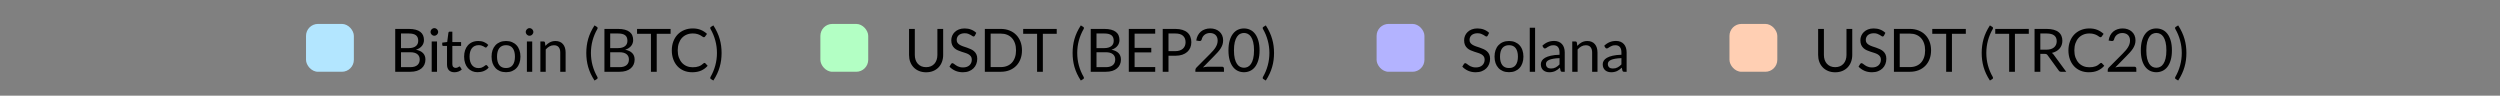 <svg width="418" height="16" viewBox="0 0 418 16" fill="none" xmlns="http://www.w3.org/2000/svg">
<rect x="0" y="0" width="418" height="16" fill="#808080" stroke="none"/>
<rect x="51.166" y="4" width="8" height="8" rx="2" fill="#B3E6FF"/>
<path d="M68.597 11.23C68.873 11.23 69.112 11.198 69.311 11.135C69.511 11.072 69.675 10.983 69.802 10.87C69.931 10.753 70.026 10.617 70.087 10.46C70.147 10.3 70.177 10.125 70.177 9.935C70.177 9.565 70.045 9.273 69.781 9.06C69.518 8.843 69.123 8.735 68.597 8.735H67.046V11.23H68.597ZM67.046 5.6V8.045H68.326C68.6 8.045 68.837 8.015 69.037 7.955C69.24 7.895 69.406 7.812 69.537 7.705C69.67 7.598 69.768 7.47 69.832 7.32C69.895 7.167 69.927 7 69.927 6.82C69.927 6.397 69.8 6.088 69.546 5.895C69.293 5.698 68.9 5.6 68.367 5.6H67.046ZM68.367 4.835C68.806 4.835 69.185 4.878 69.501 4.965C69.822 5.052 70.083 5.175 70.287 5.335C70.493 5.495 70.645 5.692 70.742 5.925C70.838 6.155 70.886 6.415 70.886 6.705C70.886 6.882 70.858 7.052 70.802 7.215C70.748 7.375 70.666 7.525 70.556 7.665C70.447 7.805 70.306 7.932 70.136 8.045C69.97 8.155 69.773 8.245 69.546 8.315C70.073 8.415 70.468 8.603 70.731 8.88C70.998 9.153 71.132 9.513 71.132 9.96C71.132 10.263 71.075 10.54 70.962 10.79C70.852 11.04 70.688 11.255 70.472 11.435C70.258 11.615 69.995 11.755 69.681 11.855C69.368 11.952 69.011 12 68.612 12H66.082V4.835H68.367ZM73.069 6.935V12H72.179V6.935H73.069ZM73.259 5.345C73.259 5.432 73.241 5.513 73.204 5.59C73.171 5.663 73.124 5.73 73.064 5.79C73.007 5.847 72.939 5.892 72.859 5.925C72.782 5.958 72.701 5.975 72.614 5.975C72.527 5.975 72.446 5.958 72.369 5.925C72.296 5.892 72.231 5.847 72.174 5.79C72.117 5.73 72.072 5.663 72.039 5.59C72.006 5.513 71.989 5.432 71.989 5.345C71.989 5.258 72.006 5.177 72.039 5.1C72.072 5.02 72.117 4.952 72.174 4.895C72.231 4.835 72.296 4.788 72.369 4.755C72.446 4.722 72.527 4.705 72.614 4.705C72.701 4.705 72.782 4.722 72.859 4.755C72.939 4.788 73.007 4.835 73.064 4.895C73.124 4.952 73.171 5.02 73.204 5.1C73.241 5.177 73.259 5.258 73.259 5.345ZM75.986 12.08C75.586 12.08 75.278 11.968 75.061 11.745C74.848 11.522 74.741 11.2 74.741 10.78V7.68H74.131C74.078 7.68 74.033 7.665 73.996 7.635C73.96 7.602 73.941 7.552 73.941 7.485V7.13L74.771 7.025L74.976 5.46C74.986 5.41 75.008 5.37 75.041 5.34C75.078 5.307 75.125 5.29 75.181 5.29H75.631V7.035H77.096V7.68H75.631V10.72C75.631 10.933 75.683 11.092 75.786 11.195C75.89 11.298 76.023 11.35 76.186 11.35C76.28 11.35 76.36 11.338 76.426 11.315C76.496 11.288 76.556 11.26 76.606 11.23C76.656 11.2 76.698 11.173 76.731 11.15C76.768 11.123 76.8 11.11 76.826 11.11C76.873 11.11 76.915 11.138 76.951 11.195L77.211 11.62C77.058 11.763 76.873 11.877 76.656 11.96C76.44 12.04 76.216 12.08 75.986 12.08ZM81.411 7.835C81.384 7.872 81.358 7.9 81.331 7.92C81.304 7.94 81.268 7.95 81.221 7.95C81.171 7.95 81.116 7.93 81.056 7.89C80.996 7.847 80.921 7.8 80.831 7.75C80.744 7.7 80.636 7.655 80.506 7.615C80.379 7.572 80.223 7.55 80.036 7.55C79.786 7.55 79.566 7.595 79.376 7.685C79.186 7.772 79.026 7.898 78.896 8.065C78.769 8.232 78.673 8.433 78.606 8.67C78.543 8.907 78.511 9.172 78.511 9.465C78.511 9.772 78.546 10.045 78.616 10.285C78.686 10.522 78.784 10.722 78.911 10.885C79.041 11.045 79.196 11.168 79.376 11.255C79.559 11.338 79.764 11.38 79.991 11.38C80.208 11.38 80.386 11.355 80.526 11.305C80.666 11.252 80.781 11.193 80.871 11.13C80.964 11.067 81.041 11.01 81.101 10.96C81.164 10.907 81.226 10.88 81.286 10.88C81.359 10.88 81.416 10.908 81.456 10.965L81.706 11.29C81.596 11.427 81.471 11.543 81.331 11.64C81.191 11.737 81.039 11.818 80.876 11.885C80.716 11.948 80.548 11.995 80.371 12.025C80.194 12.055 80.014 12.07 79.831 12.07C79.514 12.07 79.219 12.012 78.946 11.895C78.676 11.778 78.441 11.61 78.241 11.39C78.041 11.167 77.884 10.893 77.771 10.57C77.658 10.247 77.601 9.878 77.601 9.465C77.601 9.088 77.653 8.74 77.756 8.42C77.863 8.1 78.016 7.825 78.216 7.595C78.419 7.362 78.668 7.18 78.961 7.05C79.258 6.92 79.598 6.855 79.981 6.855C80.338 6.855 80.651 6.913 80.921 7.03C81.194 7.143 81.436 7.305 81.646 7.515L81.411 7.835ZM84.609 6.855C84.978 6.855 85.312 6.917 85.609 7.04C85.905 7.163 86.159 7.338 86.368 7.565C86.579 7.792 86.739 8.067 86.849 8.39C86.962 8.71 87.019 9.068 87.019 9.465C87.019 9.865 86.962 10.225 86.849 10.545C86.739 10.865 86.579 11.138 86.368 11.365C86.159 11.592 85.905 11.767 85.609 11.89C85.312 12.01 84.978 12.07 84.609 12.07C84.235 12.07 83.898 12.01 83.599 11.89C83.302 11.767 83.049 11.592 82.838 11.365C82.629 11.138 82.467 10.865 82.353 10.545C82.243 10.225 82.189 9.865 82.189 9.465C82.189 9.068 82.243 8.71 82.353 8.39C82.467 8.067 82.629 7.792 82.838 7.565C83.049 7.338 83.302 7.163 83.599 7.04C83.898 6.917 84.235 6.855 84.609 6.855ZM84.609 11.375C85.109 11.375 85.482 11.208 85.728 10.875C85.975 10.538 86.099 10.07 86.099 9.47C86.099 8.867 85.975 8.397 85.728 8.06C85.482 7.723 85.109 7.555 84.609 7.555C84.355 7.555 84.133 7.598 83.944 7.685C83.757 7.772 83.6 7.897 83.474 8.06C83.35 8.223 83.257 8.425 83.194 8.665C83.133 8.902 83.103 9.17 83.103 9.47C83.103 10.07 83.227 10.538 83.474 10.875C83.724 11.208 84.102 11.375 84.609 11.375ZM88.987 6.935V12H88.097V6.935H88.987ZM89.177 5.345C89.177 5.432 89.159 5.513 89.122 5.59C89.089 5.663 89.042 5.73 88.982 5.79C88.926 5.847 88.857 5.892 88.777 5.925C88.701 5.958 88.619 5.975 88.532 5.975C88.446 5.975 88.364 5.958 88.287 5.925C88.214 5.892 88.149 5.847 88.092 5.79C88.036 5.73 87.991 5.663 87.957 5.59C87.924 5.513 87.907 5.432 87.907 5.345C87.907 5.258 87.924 5.177 87.957 5.1C87.991 5.02 88.036 4.952 88.092 4.895C88.149 4.835 88.214 4.788 88.287 4.755C88.364 4.722 88.446 4.705 88.532 4.705C88.619 4.705 88.701 4.722 88.777 4.755C88.857 4.788 88.926 4.835 88.982 4.895C89.042 4.952 89.089 5.02 89.122 5.1C89.159 5.177 89.177 5.258 89.177 5.345ZM91.19 7.67C91.3 7.547 91.416 7.435 91.54 7.335C91.663 7.235 91.793 7.15 91.93 7.08C92.07 7.007 92.216 6.952 92.37 6.915C92.526 6.875 92.695 6.855 92.875 6.855C93.151 6.855 93.395 6.902 93.605 6.995C93.818 7.085 93.995 7.215 94.135 7.385C94.278 7.552 94.386 7.753 94.46 7.99C94.533 8.227 94.57 8.488 94.57 8.775V12H93.675V8.775C93.675 8.392 93.586 8.095 93.41 7.885C93.236 7.672 92.971 7.565 92.615 7.565C92.351 7.565 92.105 7.628 91.875 7.755C91.648 7.882 91.438 8.053 91.245 8.27V12H90.35V6.935H90.885C91.011 6.935 91.09 6.997 91.12 7.12L91.19 7.67ZM98.804 8.855C98.804 9.568 98.894 10.262 99.074 10.935C99.258 11.608 99.524 12.248 99.874 12.855C99.928 12.958 99.941 13.037 99.914 13.09C99.888 13.147 99.849 13.192 99.799 13.225L99.404 13.465C99.154 13.082 98.941 12.702 98.764 12.325C98.591 11.948 98.449 11.57 98.339 11.19C98.233 10.81 98.154 10.428 98.104 10.045C98.054 9.658 98.029 9.262 98.029 8.855C98.029 8.452 98.054 8.057 98.104 7.67C98.154 7.283 98.233 6.902 98.339 6.525C98.449 6.145 98.591 5.767 98.764 5.39C98.941 5.013 99.154 4.632 99.404 4.245L99.799 4.49C99.849 4.523 99.888 4.568 99.914 4.625C99.941 4.678 99.928 4.755 99.874 4.855C99.524 5.462 99.258 6.102 99.074 6.775C98.894 7.448 98.804 8.142 98.804 8.855ZM103.575 11.23C103.852 11.23 104.09 11.198 104.29 11.135C104.49 11.072 104.654 10.983 104.78 10.87C104.91 10.753 105.005 10.617 105.065 10.46C105.125 10.3 105.155 10.125 105.155 9.935C105.155 9.565 105.024 9.273 104.76 9.06C104.497 8.843 104.102 8.735 103.575 8.735H102.025V11.23H103.575ZM102.025 5.6V8.045H103.305C103.579 8.045 103.815 8.015 104.015 7.955C104.219 7.895 104.385 7.812 104.515 7.705C104.649 7.598 104.747 7.47 104.81 7.32C104.874 7.167 104.905 7 104.905 6.82C104.905 6.397 104.779 6.088 104.525 5.895C104.272 5.698 103.879 5.6 103.345 5.6H102.025ZM103.345 4.835C103.785 4.835 104.164 4.878 104.48 4.965C104.8 5.052 105.062 5.175 105.265 5.335C105.472 5.495 105.624 5.692 105.72 5.925C105.817 6.155 105.865 6.415 105.865 6.705C105.865 6.882 105.837 7.052 105.78 7.215C105.727 7.375 105.645 7.525 105.535 7.665C105.425 7.805 105.285 7.932 105.115 8.045C104.949 8.155 104.752 8.245 104.525 8.315C105.052 8.415 105.447 8.603 105.71 8.88C105.977 9.153 106.11 9.513 106.11 9.96C106.11 10.263 106.054 10.54 105.94 10.79C105.83 11.04 105.667 11.255 105.45 11.435C105.237 11.615 104.974 11.755 104.66 11.855C104.347 11.952 103.99 12 103.59 12H101.06V4.835H103.345ZM112.124 5.65H109.804V12H108.839V5.65H106.514V4.835H112.124V5.65ZM117.795 10.52C117.848 10.52 117.895 10.542 117.935 10.585L118.32 11C118.026 11.34 117.67 11.605 117.25 11.795C116.833 11.985 116.328 12.08 115.735 12.08C115.221 12.08 114.755 11.992 114.335 11.815C113.915 11.635 113.556 11.385 113.26 11.065C112.963 10.742 112.733 10.355 112.57 9.905C112.406 9.455 112.325 8.96 112.325 8.42C112.325 7.88 112.41 7.385 112.58 6.935C112.75 6.485 112.988 6.098 113.295 5.775C113.605 5.452 113.975 5.202 114.405 5.025C114.835 4.845 115.31 4.755 115.83 4.755C116.34 4.755 116.79 4.837 117.18 5C117.57 5.163 117.913 5.385 118.21 5.665L117.89 6.11C117.87 6.143 117.843 6.172 117.81 6.195C117.78 6.215 117.738 6.225 117.685 6.225C117.625 6.225 117.551 6.193 117.465 6.13C117.378 6.063 117.265 5.99 117.125 5.91C116.985 5.83 116.81 5.758 116.6 5.695C116.39 5.628 116.131 5.595 115.825 5.595C115.455 5.595 115.116 5.66 114.81 5.79C114.503 5.917 114.238 6.102 114.015 6.345C113.795 6.588 113.623 6.885 113.5 7.235C113.376 7.585 113.315 7.98 113.315 8.42C113.315 8.867 113.378 9.265 113.505 9.615C113.635 9.965 113.81 10.262 114.03 10.505C114.253 10.745 114.515 10.928 114.815 11.055C115.118 11.182 115.445 11.245 115.795 11.245C116.008 11.245 116.2 11.233 116.37 11.21C116.543 11.183 116.701 11.143 116.845 11.09C116.991 11.037 117.126 10.97 117.25 10.89C117.376 10.807 117.501 10.708 117.625 10.595C117.681 10.545 117.738 10.52 117.795 10.52ZM119.874 8.855C119.874 8.142 119.783 7.448 119.599 6.775C119.419 6.102 119.154 5.462 118.804 4.855C118.778 4.805 118.761 4.762 118.754 4.725C118.748 4.685 118.749 4.652 118.759 4.625C118.769 4.595 118.784 4.57 118.804 4.55C118.828 4.527 118.853 4.507 118.879 4.49L119.274 4.245C119.524 4.632 119.736 5.013 119.909 5.39C120.086 5.767 120.228 6.145 120.334 6.525C120.444 6.902 120.524 7.283 120.574 7.67C120.624 8.057 120.649 8.452 120.649 8.855C120.649 9.262 120.624 9.658 120.574 10.045C120.524 10.428 120.444 10.81 120.334 11.19C120.228 11.57 120.086 11.948 119.909 12.325C119.736 12.702 119.524 13.082 119.274 13.465L118.879 13.225C118.853 13.208 118.828 13.188 118.804 13.165C118.784 13.145 118.769 13.12 118.759 13.09C118.749 13.063 118.748 13.03 118.754 12.99C118.761 12.95 118.778 12.905 118.804 12.855C119.154 12.248 119.419 11.608 119.599 10.935C119.783 10.262 119.874 9.568 119.874 8.855Z" fill="black"/>
<rect x="137.167" y="4" width="8" height="8" rx="2" fill="#B3FFC4"/>
<path d="M154.847 11.23C155.143 11.23 155.408 11.18 155.642 11.08C155.875 10.98 156.072 10.84 156.232 10.66C156.395 10.48 156.518 10.265 156.602 10.015C156.688 9.765 156.732 9.49 156.732 9.19V4.835H157.697V9.19C157.697 9.603 157.63 9.987 157.497 10.34C157.367 10.693 157.178 11 156.932 11.26C156.688 11.517 156.39 11.718 156.037 11.865C155.683 12.012 155.287 12.085 154.847 12.085C154.407 12.085 154.01 12.012 153.657 11.865C153.303 11.718 153.003 11.517 152.757 11.26C152.51 11 152.32 10.693 152.187 10.34C152.057 9.987 151.992 9.603 151.992 9.19V4.835H152.957V9.185C152.957 9.485 152.998 9.76 153.082 10.01C153.168 10.26 153.292 10.475 153.452 10.655C153.615 10.835 153.813 10.977 154.047 11.08C154.283 11.18 154.55 11.23 154.847 11.23ZM163 5.955C162.97 6.005 162.937 6.043 162.9 6.07C162.867 6.093 162.825 6.105 162.775 6.105C162.718 6.105 162.652 6.077 162.575 6.02C162.498 5.963 162.402 5.902 162.285 5.835C162.172 5.765 162.033 5.702 161.87 5.645C161.71 5.588 161.515 5.56 161.285 5.56C161.068 5.56 160.877 5.59 160.71 5.65C160.547 5.707 160.408 5.785 160.295 5.885C160.185 5.985 160.102 6.103 160.045 6.24C159.988 6.373 159.96 6.518 159.96 6.675C159.96 6.875 160.008 7.042 160.105 7.175C160.205 7.305 160.335 7.417 160.495 7.51C160.658 7.603 160.842 7.685 161.045 7.755C161.252 7.822 161.462 7.892 161.675 7.965C161.892 8.038 162.102 8.122 162.305 8.215C162.512 8.305 162.695 8.42 162.855 8.56C163.018 8.7 163.148 8.872 163.245 9.075C163.345 9.278 163.395 9.528 163.395 9.825C163.395 10.138 163.342 10.433 163.235 10.71C163.128 10.983 162.972 11.222 162.765 11.425C162.562 11.628 162.31 11.788 162.01 11.905C161.713 12.022 161.375 12.08 160.995 12.08C160.528 12.08 160.105 11.997 159.725 11.83C159.345 11.66 159.02 11.432 158.75 11.145L159.03 10.685C159.057 10.648 159.088 10.618 159.125 10.595C159.165 10.568 159.208 10.555 159.255 10.555C159.298 10.555 159.347 10.573 159.4 10.61C159.457 10.643 159.52 10.687 159.59 10.74C159.66 10.793 159.74 10.852 159.83 10.915C159.92 10.978 160.022 11.037 160.135 11.09C160.252 11.143 160.383 11.188 160.53 11.225C160.677 11.258 160.842 11.275 161.025 11.275C161.255 11.275 161.46 11.243 161.64 11.18C161.82 11.117 161.972 11.028 162.095 10.915C162.222 10.798 162.318 10.66 162.385 10.5C162.452 10.34 162.485 10.162 162.485 9.965C162.485 9.748 162.435 9.572 162.335 9.435C162.238 9.295 162.11 9.178 161.95 9.085C161.79 8.992 161.607 8.913 161.4 8.85C161.193 8.783 160.983 8.717 160.77 8.65C160.557 8.58 160.347 8.5 160.14 8.41C159.933 8.32 159.75 8.203 159.59 8.06C159.43 7.917 159.3 7.738 159.2 7.525C159.103 7.308 159.055 7.042 159.055 6.725C159.055 6.472 159.103 6.227 159.2 5.99C159.3 5.753 159.443 5.543 159.63 5.36C159.82 5.177 160.052 5.03 160.325 4.92C160.602 4.81 160.918 4.755 161.275 4.755C161.675 4.755 162.038 4.818 162.365 4.945C162.695 5.072 162.985 5.255 163.235 5.495L163 5.955ZM170.875 8.42C170.875 8.957 170.79 9.445 170.62 9.885C170.45 10.325 170.21 10.702 169.9 11.015C169.59 11.328 169.216 11.572 168.78 11.745C168.346 11.915 167.866 12 167.34 12H164.665V4.835H167.34C167.866 4.835 168.346 4.922 168.78 5.095C169.216 5.265 169.59 5.508 169.9 5.825C170.21 6.138 170.45 6.515 170.62 6.955C170.79 7.395 170.875 7.883 170.875 8.42ZM169.88 8.42C169.88 7.98 169.82 7.587 169.7 7.24C169.58 6.893 169.41 6.6 169.19 6.36C168.97 6.12 168.703 5.937 168.39 5.81C168.076 5.683 167.726 5.62 167.34 5.62H165.635V11.215H167.34C167.726 11.215 168.076 11.152 168.39 11.025C168.703 10.898 168.97 10.717 169.19 10.48C169.41 10.24 169.58 9.947 169.7 9.6C169.82 9.253 169.88 8.86 169.88 8.42ZM176.685 5.65H174.365V12H173.4V5.65H171.075V4.835H176.685V5.65ZM180.114 8.855C180.114 9.568 180.204 10.262 180.384 10.935C180.567 11.608 180.834 12.248 181.184 12.855C181.237 12.958 181.251 13.037 181.224 13.09C181.197 13.147 181.159 13.192 181.109 13.225L180.714 13.465C180.464 13.082 180.251 12.702 180.074 12.325C179.901 11.948 179.759 11.57 179.649 11.19C179.542 10.81 179.464 10.428 179.414 10.045C179.364 9.658 179.339 9.262 179.339 8.855C179.339 8.452 179.364 8.057 179.414 7.67C179.464 7.283 179.542 6.902 179.649 6.525C179.759 6.145 179.901 5.767 180.074 5.39C180.251 5.013 180.464 4.632 180.714 4.245L181.109 4.49C181.159 4.523 181.197 4.568 181.224 4.625C181.251 4.678 181.237 4.755 181.184 4.855C180.834 5.462 180.567 6.102 180.384 6.775C180.204 7.448 180.114 8.142 180.114 8.855ZM184.885 11.23C185.162 11.23 185.4 11.198 185.6 11.135C185.8 11.072 185.964 10.983 186.09 10.87C186.22 10.753 186.315 10.617 186.375 10.46C186.435 10.3 186.465 10.125 186.465 9.935C186.465 9.565 186.334 9.273 186.07 9.06C185.807 8.843 185.412 8.735 184.885 8.735H183.335V11.23H184.885ZM183.335 5.6V8.045H184.615C184.889 8.045 185.125 8.015 185.325 7.955C185.529 7.895 185.695 7.812 185.825 7.705C185.959 7.598 186.057 7.47 186.12 7.32C186.184 7.167 186.215 7 186.215 6.82C186.215 6.397 186.089 6.088 185.835 5.895C185.582 5.698 185.189 5.6 184.655 5.6H183.335ZM184.655 4.835C185.095 4.835 185.474 4.878 185.79 4.965C186.11 5.052 186.372 5.175 186.575 5.335C186.782 5.495 186.934 5.692 187.03 5.925C187.127 6.155 187.175 6.415 187.175 6.705C187.175 6.882 187.147 7.052 187.09 7.215C187.037 7.375 186.955 7.525 186.845 7.665C186.735 7.805 186.595 7.932 186.425 8.045C186.259 8.155 186.062 8.245 185.835 8.315C186.362 8.415 186.757 8.603 187.02 8.88C187.287 9.153 187.42 9.513 187.42 9.96C187.42 10.263 187.364 10.54 187.25 10.79C187.14 11.04 186.977 11.255 186.76 11.435C186.547 11.615 186.284 11.755 185.97 11.855C185.657 11.952 185.3 12 184.9 12H182.37V4.835H184.655ZM193.155 11.21L193.15 12H188.735V4.835H193.15V5.625H189.705V8.005H192.495V8.765H189.705V11.21H193.155ZM196.522 8.55C196.798 8.55 197.042 8.513 197.252 8.44C197.465 8.367 197.643 8.265 197.787 8.135C197.933 8.002 198.043 7.843 198.117 7.66C198.19 7.477 198.227 7.275 198.227 7.055C198.227 6.598 198.085 6.242 197.802 5.985C197.522 5.728 197.095 5.6 196.522 5.6H195.372V8.55H196.522ZM196.522 4.835C196.975 4.835 197.368 4.888 197.702 4.995C198.038 5.098 198.317 5.247 198.537 5.44C198.757 5.633 198.92 5.867 199.027 6.14C199.137 6.413 199.192 6.718 199.192 7.055C199.192 7.388 199.133 7.693 199.017 7.97C198.9 8.247 198.728 8.485 198.502 8.685C198.278 8.885 198 9.042 197.667 9.155C197.337 9.265 196.955 9.32 196.522 9.32H195.372V12H194.407V4.835H196.522ZM204.332 11.155C204.429 11.155 204.506 11.183 204.562 11.24C204.619 11.297 204.647 11.37 204.647 11.46V12H199.867V11.695C199.867 11.632 199.881 11.567 199.907 11.5C199.934 11.433 199.976 11.372 200.032 11.315L202.327 9.01C202.517 8.817 202.691 8.632 202.847 8.455C203.004 8.275 203.137 8.095 203.247 7.915C203.357 7.735 203.442 7.553 203.502 7.37C203.562 7.183 203.592 6.985 203.592 6.775C203.592 6.565 203.559 6.382 203.492 6.225C203.426 6.065 203.334 5.933 203.217 5.83C203.104 5.727 202.969 5.65 202.812 5.6C202.656 5.547 202.487 5.52 202.307 5.52C202.124 5.52 201.956 5.547 201.802 5.6C201.649 5.653 201.512 5.728 201.392 5.825C201.276 5.918 201.177 6.03 201.097 6.16C201.017 6.29 200.961 6.433 200.927 6.59C200.887 6.707 200.832 6.785 200.762 6.825C200.696 6.862 200.601 6.872 200.477 6.855L200.012 6.775C200.059 6.448 200.149 6.16 200.282 5.91C200.419 5.657 200.589 5.445 200.792 5.275C200.999 5.105 201.234 4.977 201.497 4.89C201.761 4.8 202.046 4.755 202.352 4.755C202.656 4.755 202.939 4.8 203.202 4.89C203.466 4.98 203.694 5.112 203.887 5.285C204.081 5.455 204.232 5.663 204.342 5.91C204.452 6.157 204.507 6.437 204.507 6.75C204.507 7.017 204.467 7.265 204.387 7.495C204.307 7.722 204.199 7.938 204.062 8.145C203.926 8.352 203.767 8.553 203.587 8.75C203.411 8.947 203.222 9.145 203.022 9.345L201.132 11.275C201.266 11.238 201.401 11.21 201.537 11.19C201.674 11.167 201.806 11.155 201.932 11.155H204.332ZM210.598 8.42C210.598 9.047 210.53 9.59 210.393 10.05C210.26 10.507 210.076 10.885 209.843 11.185C209.61 11.485 209.333 11.708 209.013 11.855C208.696 12.002 208.356 12.075 207.993 12.075C207.626 12.075 207.285 12.002 206.968 11.855C206.655 11.708 206.381 11.485 206.148 11.185C205.915 10.885 205.731 10.507 205.598 10.05C205.465 9.59 205.398 9.047 205.398 8.42C205.398 7.793 205.465 7.25 205.598 6.79C205.731 6.33 205.915 5.95 206.148 5.65C206.381 5.347 206.655 5.122 206.968 4.975C207.285 4.828 207.626 4.755 207.993 4.755C208.356 4.755 208.696 4.828 209.013 4.975C209.333 5.122 209.61 5.347 209.843 5.65C210.076 5.95 210.26 6.33 210.393 6.79C210.53 7.25 210.598 7.793 210.598 8.42ZM209.673 8.42C209.673 7.873 209.626 7.415 209.533 7.045C209.443 6.672 209.32 6.372 209.163 6.145C209.01 5.918 208.831 5.757 208.628 5.66C208.425 5.56 208.213 5.51 207.993 5.51C207.773 5.51 207.561 5.56 207.358 5.66C207.155 5.757 206.976 5.918 206.823 6.145C206.67 6.372 206.546 6.672 206.453 7.045C206.363 7.415 206.318 7.873 206.318 8.42C206.318 8.967 206.363 9.425 206.453 9.795C206.546 10.165 206.67 10.463 206.823 10.69C206.976 10.917 207.155 11.08 207.358 11.18C207.561 11.277 207.773 11.325 207.993 11.325C208.213 11.325 208.425 11.277 208.628 11.18C208.831 11.08 209.01 10.917 209.163 10.69C209.32 10.463 209.443 10.165 209.533 9.795C209.626 9.425 209.673 8.967 209.673 8.42ZM212.244 8.855C212.244 8.142 212.152 7.448 211.969 6.775C211.789 6.102 211.524 5.462 211.174 4.855C211.147 4.805 211.131 4.762 211.124 4.725C211.117 4.685 211.119 4.652 211.129 4.625C211.139 4.595 211.154 4.57 211.174 4.55C211.197 4.527 211.222 4.507 211.249 4.49L211.644 4.245C211.894 4.632 212.106 5.013 212.279 5.39C212.456 5.767 212.597 6.145 212.704 6.525C212.814 6.902 212.894 7.283 212.944 7.67C212.994 8.057 213.019 8.452 213.019 8.855C213.019 9.262 212.994 9.658 212.944 10.045C212.894 10.428 212.814 10.81 212.704 11.19C212.597 11.57 212.456 11.948 212.279 12.325C212.106 12.702 211.894 13.082 211.644 13.465L211.249 13.225C211.222 13.208 211.197 13.188 211.174 13.165C211.154 13.145 211.139 13.12 211.129 13.09C211.119 13.063 211.117 13.03 211.124 12.99C211.131 12.95 211.147 12.905 211.174 12.855C211.524 12.248 211.789 11.608 211.969 10.935C212.152 10.262 212.244 9.568 212.244 8.855Z" fill="black"/>
<rect x="230.167" y="4" width="8" height="8" rx="2" fill="#B3B3FF"/>
<path d="M248.747 5.955C248.717 6.005 248.683 6.043 248.647 6.07C248.613 6.093 248.572 6.105 248.522 6.105C248.465 6.105 248.398 6.077 248.322 6.02C248.245 5.963 248.148 5.902 248.032 5.835C247.918 5.765 247.78 5.702 247.617 5.645C247.457 5.588 247.262 5.56 247.032 5.56C246.815 5.56 246.623 5.59 246.457 5.65C246.293 5.707 246.155 5.785 246.042 5.885C245.932 5.985 245.848 6.103 245.792 6.24C245.735 6.373 245.707 6.518 245.707 6.675C245.707 6.875 245.755 7.042 245.852 7.175C245.952 7.305 246.082 7.417 246.242 7.51C246.405 7.603 246.588 7.685 246.792 7.755C246.998 7.822 247.208 7.892 247.422 7.965C247.638 8.038 247.848 8.122 248.052 8.215C248.258 8.305 248.442 8.42 248.602 8.56C248.765 8.7 248.895 8.872 248.992 9.075C249.092 9.278 249.142 9.528 249.142 9.825C249.142 10.138 249.088 10.433 248.982 10.71C248.875 10.983 248.718 11.222 248.512 11.425C248.308 11.628 248.057 11.788 247.757 11.905C247.46 12.022 247.122 12.08 246.742 12.08C246.275 12.08 245.852 11.997 245.472 11.83C245.092 11.66 244.767 11.432 244.497 11.145L244.777 10.685C244.803 10.648 244.835 10.618 244.872 10.595C244.912 10.568 244.955 10.555 245.002 10.555C245.045 10.555 245.093 10.573 245.147 10.61C245.203 10.643 245.267 10.687 245.337 10.74C245.407 10.793 245.487 10.852 245.577 10.915C245.667 10.978 245.768 11.037 245.882 11.09C245.998 11.143 246.13 11.188 246.277 11.225C246.423 11.258 246.588 11.275 246.772 11.275C247.002 11.275 247.207 11.243 247.387 11.18C247.567 11.117 247.718 11.028 247.842 10.915C247.968 10.798 248.065 10.66 248.132 10.5C248.198 10.34 248.232 10.162 248.232 9.965C248.232 9.748 248.182 9.572 248.082 9.435C247.985 9.295 247.857 9.178 247.697 9.085C247.537 8.992 247.353 8.913 247.147 8.85C246.94 8.783 246.73 8.717 246.517 8.65C246.303 8.58 246.093 8.5 245.887 8.41C245.68 8.32 245.497 8.203 245.337 8.06C245.177 7.917 245.047 7.738 244.947 7.525C244.85 7.308 244.802 7.042 244.802 6.725C244.802 6.472 244.85 6.227 244.947 5.99C245.047 5.753 245.19 5.543 245.377 5.36C245.567 5.177 245.798 5.03 246.072 4.92C246.348 4.81 246.665 4.755 247.022 4.755C247.422 4.755 247.785 4.818 248.112 4.945C248.442 5.072 248.732 5.255 248.982 5.495L248.747 5.955ZM252.307 6.855C252.677 6.855 253.01 6.917 253.307 7.04C253.604 7.163 253.857 7.338 254.067 7.565C254.277 7.792 254.437 8.067 254.547 8.39C254.66 8.71 254.717 9.068 254.717 9.465C254.717 9.865 254.66 10.225 254.547 10.545C254.437 10.865 254.277 11.138 254.067 11.365C253.857 11.592 253.604 11.767 253.307 11.89C253.01 12.01 252.677 12.07 252.307 12.07C251.934 12.07 251.597 12.01 251.297 11.89C251 11.767 250.747 11.592 250.537 11.365C250.327 11.138 250.165 10.865 250.052 10.545C249.942 10.225 249.887 9.865 249.887 9.465C249.887 9.068 249.942 8.71 250.052 8.39C250.165 8.067 250.327 7.792 250.537 7.565C250.747 7.338 251 7.163 251.297 7.04C251.597 6.917 251.934 6.855 252.307 6.855ZM252.307 11.375C252.807 11.375 253.18 11.208 253.427 10.875C253.674 10.538 253.797 10.07 253.797 9.47C253.797 8.867 253.674 8.397 253.427 8.06C253.18 7.723 252.807 7.555 252.307 7.555C252.054 7.555 251.832 7.598 251.642 7.685C251.455 7.772 251.299 7.897 251.172 8.06C251.049 8.223 250.955 8.425 250.892 8.665C250.832 8.902 250.802 9.17 250.802 9.47C250.802 10.07 250.925 10.538 251.172 10.875C251.422 11.208 251.8 11.375 252.307 11.375ZM256.666 4.635V12H255.776V4.635H256.666ZM260.754 9.72C260.344 9.733 259.994 9.767 259.704 9.82C259.417 9.87 259.182 9.937 258.999 10.02C258.819 10.103 258.687 10.202 258.604 10.315C258.524 10.428 258.484 10.555 258.484 10.695C258.484 10.828 258.506 10.943 258.549 11.04C258.592 11.137 258.651 11.217 258.724 11.28C258.801 11.34 258.889 11.385 258.989 11.415C259.092 11.442 259.202 11.455 259.319 11.455C259.476 11.455 259.619 11.44 259.749 11.41C259.879 11.377 260.001 11.33 260.114 11.27C260.231 11.21 260.341 11.138 260.444 11.055C260.551 10.972 260.654 10.877 260.754 10.77V9.72ZM257.879 7.65C258.159 7.38 258.461 7.178 258.784 7.045C259.107 6.912 259.466 6.845 259.859 6.845C260.142 6.845 260.394 6.892 260.614 6.985C260.834 7.078 261.019 7.208 261.169 7.375C261.319 7.542 261.432 7.743 261.509 7.98C261.586 8.217 261.624 8.477 261.624 8.76V12H261.229C261.142 12 261.076 11.987 261.029 11.96C260.982 11.93 260.946 11.873 260.919 11.79L260.819 11.31C260.686 11.433 260.556 11.543 260.429 11.64C260.302 11.733 260.169 11.813 260.029 11.88C259.889 11.943 259.739 11.992 259.579 12.025C259.422 12.062 259.247 12.08 259.054 12.08C258.857 12.08 258.672 12.053 258.499 12C258.326 11.943 258.174 11.86 258.044 11.75C257.917 11.64 257.816 11.502 257.739 11.335C257.666 11.165 257.629 10.965 257.629 10.735C257.629 10.535 257.684 10.343 257.794 10.16C257.904 9.973 258.082 9.808 258.329 9.665C258.576 9.522 258.897 9.405 259.294 9.315C259.691 9.222 260.177 9.168 260.754 9.155V8.76C260.754 8.367 260.669 8.07 260.499 7.87C260.329 7.667 260.081 7.565 259.754 7.565C259.534 7.565 259.349 7.593 259.199 7.65C259.052 7.703 258.924 7.765 258.814 7.835C258.707 7.902 258.614 7.963 258.534 8.02C258.457 8.073 258.381 8.1 258.304 8.1C258.244 8.1 258.192 8.085 258.149 8.055C258.106 8.022 258.069 7.982 258.039 7.935L257.879 7.65ZM263.72 7.67C263.83 7.547 263.946 7.435 264.07 7.335C264.193 7.235 264.323 7.15 264.46 7.08C264.6 7.007 264.746 6.952 264.9 6.915C265.056 6.875 265.225 6.855 265.405 6.855C265.681 6.855 265.925 6.902 266.135 6.995C266.348 7.085 266.525 7.215 266.665 7.385C266.808 7.552 266.916 7.753 266.99 7.99C267.063 8.227 267.1 8.488 267.1 8.775V12H266.205V8.775C266.205 8.392 266.116 8.095 265.94 7.885C265.766 7.672 265.501 7.565 265.145 7.565C264.881 7.565 264.635 7.628 264.405 7.755C264.178 7.882 263.968 8.053 263.775 8.27V12H262.88V6.935H263.415C263.541 6.935 263.62 6.997 263.65 7.12L263.72 7.67ZM271.101 9.72C270.691 9.733 270.341 9.767 270.051 9.82C269.764 9.87 269.529 9.937 269.346 10.02C269.166 10.103 269.034 10.202 268.951 10.315C268.871 10.428 268.831 10.555 268.831 10.695C268.831 10.828 268.853 10.943 268.896 11.04C268.939 11.137 268.998 11.217 269.071 11.28C269.148 11.34 269.236 11.385 269.336 11.415C269.439 11.442 269.549 11.455 269.666 11.455C269.823 11.455 269.966 11.44 270.096 11.41C270.226 11.377 270.348 11.33 270.461 11.27C270.578 11.21 270.688 11.138 270.791 11.055C270.898 10.972 271.001 10.877 271.101 10.77V9.72ZM268.226 7.65C268.506 7.38 268.808 7.178 269.131 7.045C269.454 6.912 269.813 6.845 270.206 6.845C270.489 6.845 270.741 6.892 270.961 6.985C271.181 7.078 271.366 7.208 271.516 7.375C271.666 7.542 271.779 7.743 271.856 7.98C271.933 8.217 271.971 8.477 271.971 8.76V12H271.576C271.489 12 271.423 11.987 271.376 11.96C271.329 11.93 271.293 11.873 271.266 11.79L271.166 11.31C271.033 11.433 270.903 11.543 270.776 11.64C270.649 11.733 270.516 11.813 270.376 11.88C270.236 11.943 270.086 11.992 269.926 12.025C269.769 12.062 269.594 12.08 269.401 12.08C269.204 12.08 269.019 12.053 268.846 12C268.673 11.943 268.521 11.86 268.391 11.75C268.264 11.64 268.163 11.502 268.086 11.335C268.013 11.165 267.976 10.965 267.976 10.735C267.976 10.535 268.031 10.343 268.141 10.16C268.251 9.973 268.429 9.808 268.676 9.665C268.923 9.522 269.244 9.405 269.641 9.315C270.038 9.222 270.524 9.168 271.101 9.155V8.76C271.101 8.367 271.016 8.07 270.846 7.87C270.676 7.667 270.428 7.565 270.101 7.565C269.881 7.565 269.696 7.593 269.546 7.65C269.399 7.703 269.271 7.765 269.161 7.835C269.054 7.902 268.961 7.963 268.881 8.02C268.804 8.073 268.728 8.1 268.651 8.1C268.591 8.1 268.539 8.085 268.496 8.055C268.453 8.022 268.416 7.982 268.386 7.935L268.226 7.65Z" fill="black"/>
<rect x="289.167" y="4" width="8" height="8" rx="2" fill="#FFCFB3"/>
<path d="M306.847 11.23C307.143 11.23 307.408 11.18 307.642 11.08C307.875 10.98 308.072 10.84 308.232 10.66C308.395 10.48 308.518 10.265 308.602 10.015C308.688 9.765 308.732 9.49 308.732 9.19V4.835H309.697V9.19C309.697 9.603 309.63 9.987 309.497 10.34C309.367 10.693 309.178 11 308.932 11.26C308.688 11.517 308.39 11.718 308.037 11.865C307.683 12.012 307.287 12.085 306.847 12.085C306.407 12.085 306.01 12.012 305.657 11.865C305.303 11.718 305.003 11.517 304.757 11.26C304.51 11 304.32 10.693 304.187 10.34C304.057 9.987 303.992 9.603 303.992 9.19V4.835H304.957V9.185C304.957 9.485 304.998 9.76 305.082 10.01C305.168 10.26 305.292 10.475 305.452 10.655C305.615 10.835 305.813 10.977 306.047 11.08C306.283 11.18 306.55 11.23 306.847 11.23ZM315 5.955C314.97 6.005 314.937 6.043 314.9 6.07C314.867 6.093 314.825 6.105 314.775 6.105C314.718 6.105 314.652 6.077 314.575 6.02C314.498 5.963 314.402 5.902 314.285 5.835C314.172 5.765 314.033 5.702 313.87 5.645C313.71 5.588 313.515 5.56 313.285 5.56C313.068 5.56 312.877 5.59 312.71 5.65C312.547 5.707 312.408 5.785 312.295 5.885C312.185 5.985 312.102 6.103 312.045 6.24C311.988 6.373 311.96 6.518 311.96 6.675C311.96 6.875 312.008 7.042 312.105 7.175C312.205 7.305 312.335 7.417 312.495 7.51C312.658 7.603 312.842 7.685 313.045 7.755C313.252 7.822 313.462 7.892 313.675 7.965C313.892 8.038 314.102 8.122 314.305 8.215C314.512 8.305 314.695 8.42 314.855 8.56C315.018 8.7 315.148 8.872 315.245 9.075C315.345 9.278 315.395 9.528 315.395 9.825C315.395 10.138 315.342 10.433 315.235 10.71C315.128 10.983 314.972 11.222 314.765 11.425C314.562 11.628 314.31 11.788 314.01 11.905C313.713 12.022 313.375 12.08 312.995 12.08C312.528 12.08 312.105 11.997 311.725 11.83C311.345 11.66 311.02 11.432 310.75 11.145L311.03 10.685C311.057 10.648 311.088 10.618 311.125 10.595C311.165 10.568 311.208 10.555 311.255 10.555C311.298 10.555 311.347 10.573 311.4 10.61C311.457 10.643 311.52 10.687 311.59 10.74C311.66 10.793 311.74 10.852 311.83 10.915C311.92 10.978 312.022 11.037 312.135 11.09C312.252 11.143 312.383 11.188 312.53 11.225C312.677 11.258 312.842 11.275 313.025 11.275C313.255 11.275 313.46 11.243 313.64 11.18C313.82 11.117 313.972 11.028 314.095 10.915C314.222 10.798 314.318 10.66 314.385 10.5C314.452 10.34 314.485 10.162 314.485 9.965C314.485 9.748 314.435 9.572 314.335 9.435C314.238 9.295 314.11 9.178 313.95 9.085C313.79 8.992 313.607 8.913 313.4 8.85C313.193 8.783 312.983 8.717 312.77 8.65C312.557 8.58 312.347 8.5 312.14 8.41C311.933 8.32 311.75 8.203 311.59 8.06C311.43 7.917 311.3 7.738 311.2 7.525C311.103 7.308 311.055 7.042 311.055 6.725C311.055 6.472 311.103 6.227 311.2 5.99C311.3 5.753 311.443 5.543 311.63 5.36C311.82 5.177 312.052 5.03 312.325 4.92C312.602 4.81 312.918 4.755 313.275 4.755C313.675 4.755 314.038 4.818 314.365 4.945C314.695 5.072 314.985 5.255 315.235 5.495L315 5.955ZM322.875 8.42C322.875 8.957 322.79 9.445 322.62 9.885C322.45 10.325 322.21 10.702 321.9 11.015C321.59 11.328 321.216 11.572 320.78 11.745C320.346 11.915 319.866 12 319.34 12H316.665V4.835H319.34C319.866 4.835 320.346 4.922 320.78 5.095C321.216 5.265 321.59 5.508 321.9 5.825C322.21 6.138 322.45 6.515 322.62 6.955C322.79 7.395 322.875 7.883 322.875 8.42ZM321.88 8.42C321.88 7.98 321.82 7.587 321.7 7.24C321.58 6.893 321.41 6.6 321.19 6.36C320.97 6.12 320.703 5.937 320.39 5.81C320.076 5.683 319.726 5.62 319.34 5.62H317.635V11.215H319.34C319.726 11.215 320.076 11.152 320.39 11.025C320.703 10.898 320.97 10.717 321.19 10.48C321.41 10.24 321.58 9.947 321.7 9.6C321.82 9.253 321.88 8.86 321.88 8.42ZM328.685 5.65H326.365V12H325.4V5.65H323.075V4.835H328.685V5.65ZM332.114 8.855C332.114 9.568 332.204 10.262 332.384 10.935C332.567 11.608 332.834 12.248 333.184 12.855C333.237 12.958 333.251 13.037 333.224 13.09C333.197 13.147 333.159 13.192 333.109 13.225L332.714 13.465C332.464 13.082 332.251 12.702 332.074 12.325C331.901 11.948 331.759 11.57 331.649 11.19C331.542 10.81 331.464 10.428 331.414 10.045C331.364 9.658 331.339 9.262 331.339 8.855C331.339 8.452 331.364 8.057 331.414 7.67C331.464 7.283 331.542 6.902 331.649 6.525C331.759 6.145 331.901 5.767 332.074 5.39C332.251 5.013 332.464 4.632 332.714 4.245L333.109 4.49C333.159 4.523 333.197 4.568 333.224 4.625C333.251 4.678 333.237 4.755 333.184 4.855C332.834 5.462 332.567 6.102 332.384 6.775C332.204 7.448 332.114 8.142 332.114 8.855ZM339.215 5.65H336.895V12H335.93V5.65H333.605V4.835H339.215V5.65ZM342.163 8.305C342.443 8.305 342.69 8.272 342.903 8.205C343.12 8.135 343.3 8.038 343.443 7.915C343.59 7.788 343.7 7.638 343.773 7.465C343.847 7.292 343.883 7.1 343.883 6.89C343.883 6.463 343.743 6.142 343.463 5.925C343.183 5.708 342.763 5.6 342.203 5.6H341.143V8.305H342.163ZM345.473 12H344.613C344.437 12 344.307 11.932 344.223 11.795L342.363 9.235C342.307 9.155 342.245 9.098 342.178 9.065C342.115 9.028 342.015 9.01 341.878 9.01H341.143V12H340.178V4.835H342.203C342.657 4.835 343.048 4.882 343.378 4.975C343.708 5.065 343.98 5.197 344.193 5.37C344.41 5.543 344.57 5.753 344.673 6C344.777 6.243 344.828 6.517 344.828 6.82C344.828 7.073 344.788 7.31 344.708 7.53C344.628 7.75 344.512 7.948 344.358 8.125C344.208 8.298 344.023 8.447 343.803 8.57C343.587 8.693 343.34 8.787 343.063 8.85C343.187 8.92 343.293 9.022 343.383 9.155L345.473 12ZM351.31 10.52C351.363 10.52 351.41 10.542 351.45 10.585L351.835 11C351.541 11.34 351.185 11.605 350.765 11.795C350.348 11.985 349.843 12.08 349.25 12.08C348.736 12.08 348.27 11.992 347.85 11.815C347.43 11.635 347.071 11.385 346.775 11.065C346.478 10.742 346.248 10.355 346.085 9.905C345.921 9.455 345.84 8.96 345.84 8.42C345.84 7.88 345.925 7.385 346.095 6.935C346.265 6.485 346.503 6.098 346.81 5.775C347.12 5.452 347.49 5.202 347.92 5.025C348.35 4.845 348.825 4.755 349.345 4.755C349.855 4.755 350.305 4.837 350.695 5C351.085 5.163 351.428 5.385 351.725 5.665L351.405 6.11C351.385 6.143 351.358 6.172 351.325 6.195C351.295 6.215 351.253 6.225 351.2 6.225C351.14 6.225 351.066 6.193 350.98 6.13C350.893 6.063 350.78 5.99 350.64 5.91C350.5 5.83 350.325 5.758 350.115 5.695C349.905 5.628 349.646 5.595 349.34 5.595C348.97 5.595 348.631 5.66 348.325 5.79C348.018 5.917 347.753 6.102 347.53 6.345C347.31 6.588 347.138 6.885 347.015 7.235C346.891 7.585 346.83 7.98 346.83 8.42C346.83 8.867 346.893 9.265 347.02 9.615C347.15 9.965 347.325 10.262 347.545 10.505C347.768 10.745 348.03 10.928 348.33 11.055C348.633 11.182 348.96 11.245 349.31 11.245C349.523 11.245 349.715 11.233 349.885 11.21C350.058 11.183 350.216 11.143 350.36 11.09C350.506 11.037 350.641 10.97 350.765 10.89C350.891 10.807 351.016 10.708 351.14 10.595C351.196 10.545 351.253 10.52 351.31 10.52ZM356.879 11.155C356.976 11.155 357.053 11.183 357.109 11.24C357.166 11.297 357.194 11.37 357.194 11.46V12H352.414V11.695C352.414 11.632 352.428 11.567 352.454 11.5C352.481 11.433 352.523 11.372 352.579 11.315L354.874 9.01C355.064 8.817 355.238 8.632 355.394 8.455C355.551 8.275 355.684 8.095 355.794 7.915C355.904 7.735 355.989 7.553 356.049 7.37C356.109 7.183 356.139 6.985 356.139 6.775C356.139 6.565 356.106 6.382 356.039 6.225C355.973 6.065 355.881 5.933 355.764 5.83C355.651 5.727 355.516 5.65 355.359 5.6C355.203 5.547 355.034 5.52 354.854 5.52C354.671 5.52 354.503 5.547 354.349 5.6C354.196 5.653 354.059 5.728 353.939 5.825C353.823 5.918 353.724 6.03 353.644 6.16C353.564 6.29 353.508 6.433 353.474 6.59C353.434 6.707 353.379 6.785 353.309 6.825C353.243 6.862 353.148 6.872 353.024 6.855L352.559 6.775C352.606 6.448 352.696 6.16 352.829 5.91C352.966 5.657 353.136 5.445 353.339 5.275C353.546 5.105 353.781 4.977 354.044 4.89C354.308 4.8 354.593 4.755 354.899 4.755C355.203 4.755 355.486 4.8 355.749 4.89C356.013 4.98 356.241 5.112 356.434 5.285C356.628 5.455 356.779 5.663 356.889 5.91C356.999 6.157 357.054 6.437 357.054 6.75C357.054 7.017 357.014 7.265 356.934 7.495C356.854 7.722 356.746 7.938 356.609 8.145C356.473 8.352 356.314 8.553 356.134 8.75C355.958 8.947 355.769 9.145 355.569 9.345L353.679 11.275C353.813 11.238 353.948 11.21 354.084 11.19C354.221 11.167 354.353 11.155 354.479 11.155H356.879ZM363.145 8.42C363.145 9.047 363.077 9.59 362.94 10.05C362.807 10.507 362.623 10.885 362.39 11.185C362.157 11.485 361.88 11.708 361.56 11.855C361.243 12.002 360.903 12.075 360.54 12.075C360.173 12.075 359.832 12.002 359.515 11.855C359.202 11.708 358.928 11.485 358.695 11.185C358.462 10.885 358.278 10.507 358.145 10.05C358.012 9.59 357.945 9.047 357.945 8.42C357.945 7.793 358.012 7.25 358.145 6.79C358.278 6.33 358.462 5.95 358.695 5.65C358.928 5.347 359.202 5.122 359.515 4.975C359.832 4.828 360.173 4.755 360.54 4.755C360.903 4.755 361.243 4.828 361.56 4.975C361.88 5.122 362.157 5.347 362.39 5.65C362.623 5.95 362.807 6.33 362.94 6.79C363.077 7.25 363.145 7.793 363.145 8.42ZM362.22 8.42C362.22 7.873 362.173 7.415 362.08 7.045C361.99 6.672 361.867 6.372 361.71 6.145C361.557 5.918 361.378 5.757 361.175 5.66C360.972 5.56 360.76 5.51 360.54 5.51C360.32 5.51 360.108 5.56 359.905 5.66C359.702 5.757 359.523 5.918 359.37 6.145C359.217 6.372 359.093 6.672 359 7.045C358.91 7.415 358.865 7.873 358.865 8.42C358.865 8.967 358.91 9.425 359 9.795C359.093 10.165 359.217 10.463 359.37 10.69C359.523 10.917 359.702 11.08 359.905 11.18C360.108 11.277 360.32 11.325 360.54 11.325C360.76 11.325 360.972 11.277 361.175 11.18C361.378 11.08 361.557 10.917 361.71 10.69C361.867 10.463 361.99 10.165 362.08 9.795C362.173 9.425 362.22 8.967 362.22 8.42ZM364.791 8.855C364.791 8.142 364.699 7.448 364.516 6.775C364.336 6.102 364.071 5.462 363.721 4.855C363.694 4.805 363.677 4.762 363.671 4.725C363.664 4.685 363.666 4.652 363.676 4.625C363.686 4.595 363.701 4.57 363.721 4.55C363.744 4.527 363.769 4.507 363.796 4.49L364.191 4.245C364.441 4.632 364.652 5.013 364.826 5.39C365.002 5.767 365.144 6.145 365.251 6.525C365.361 6.902 365.441 7.283 365.491 7.67C365.541 8.057 365.566 8.452 365.566 8.855C365.566 9.262 365.541 9.658 365.491 10.045C365.441 10.428 365.361 10.81 365.251 11.19C365.144 11.57 365.002 11.948 364.826 12.325C364.652 12.702 364.441 13.082 364.191 13.465L363.796 13.225C363.769 13.208 363.744 13.188 363.721 13.165C363.701 13.145 363.686 13.12 363.676 13.09C363.666 13.063 363.664 13.03 363.671 12.99C363.677 12.95 363.694 12.905 363.721 12.855C364.071 12.248 364.336 11.608 364.516 10.935C364.699 10.262 364.791 9.568 364.791 8.855Z" fill="black"/>
</svg>
